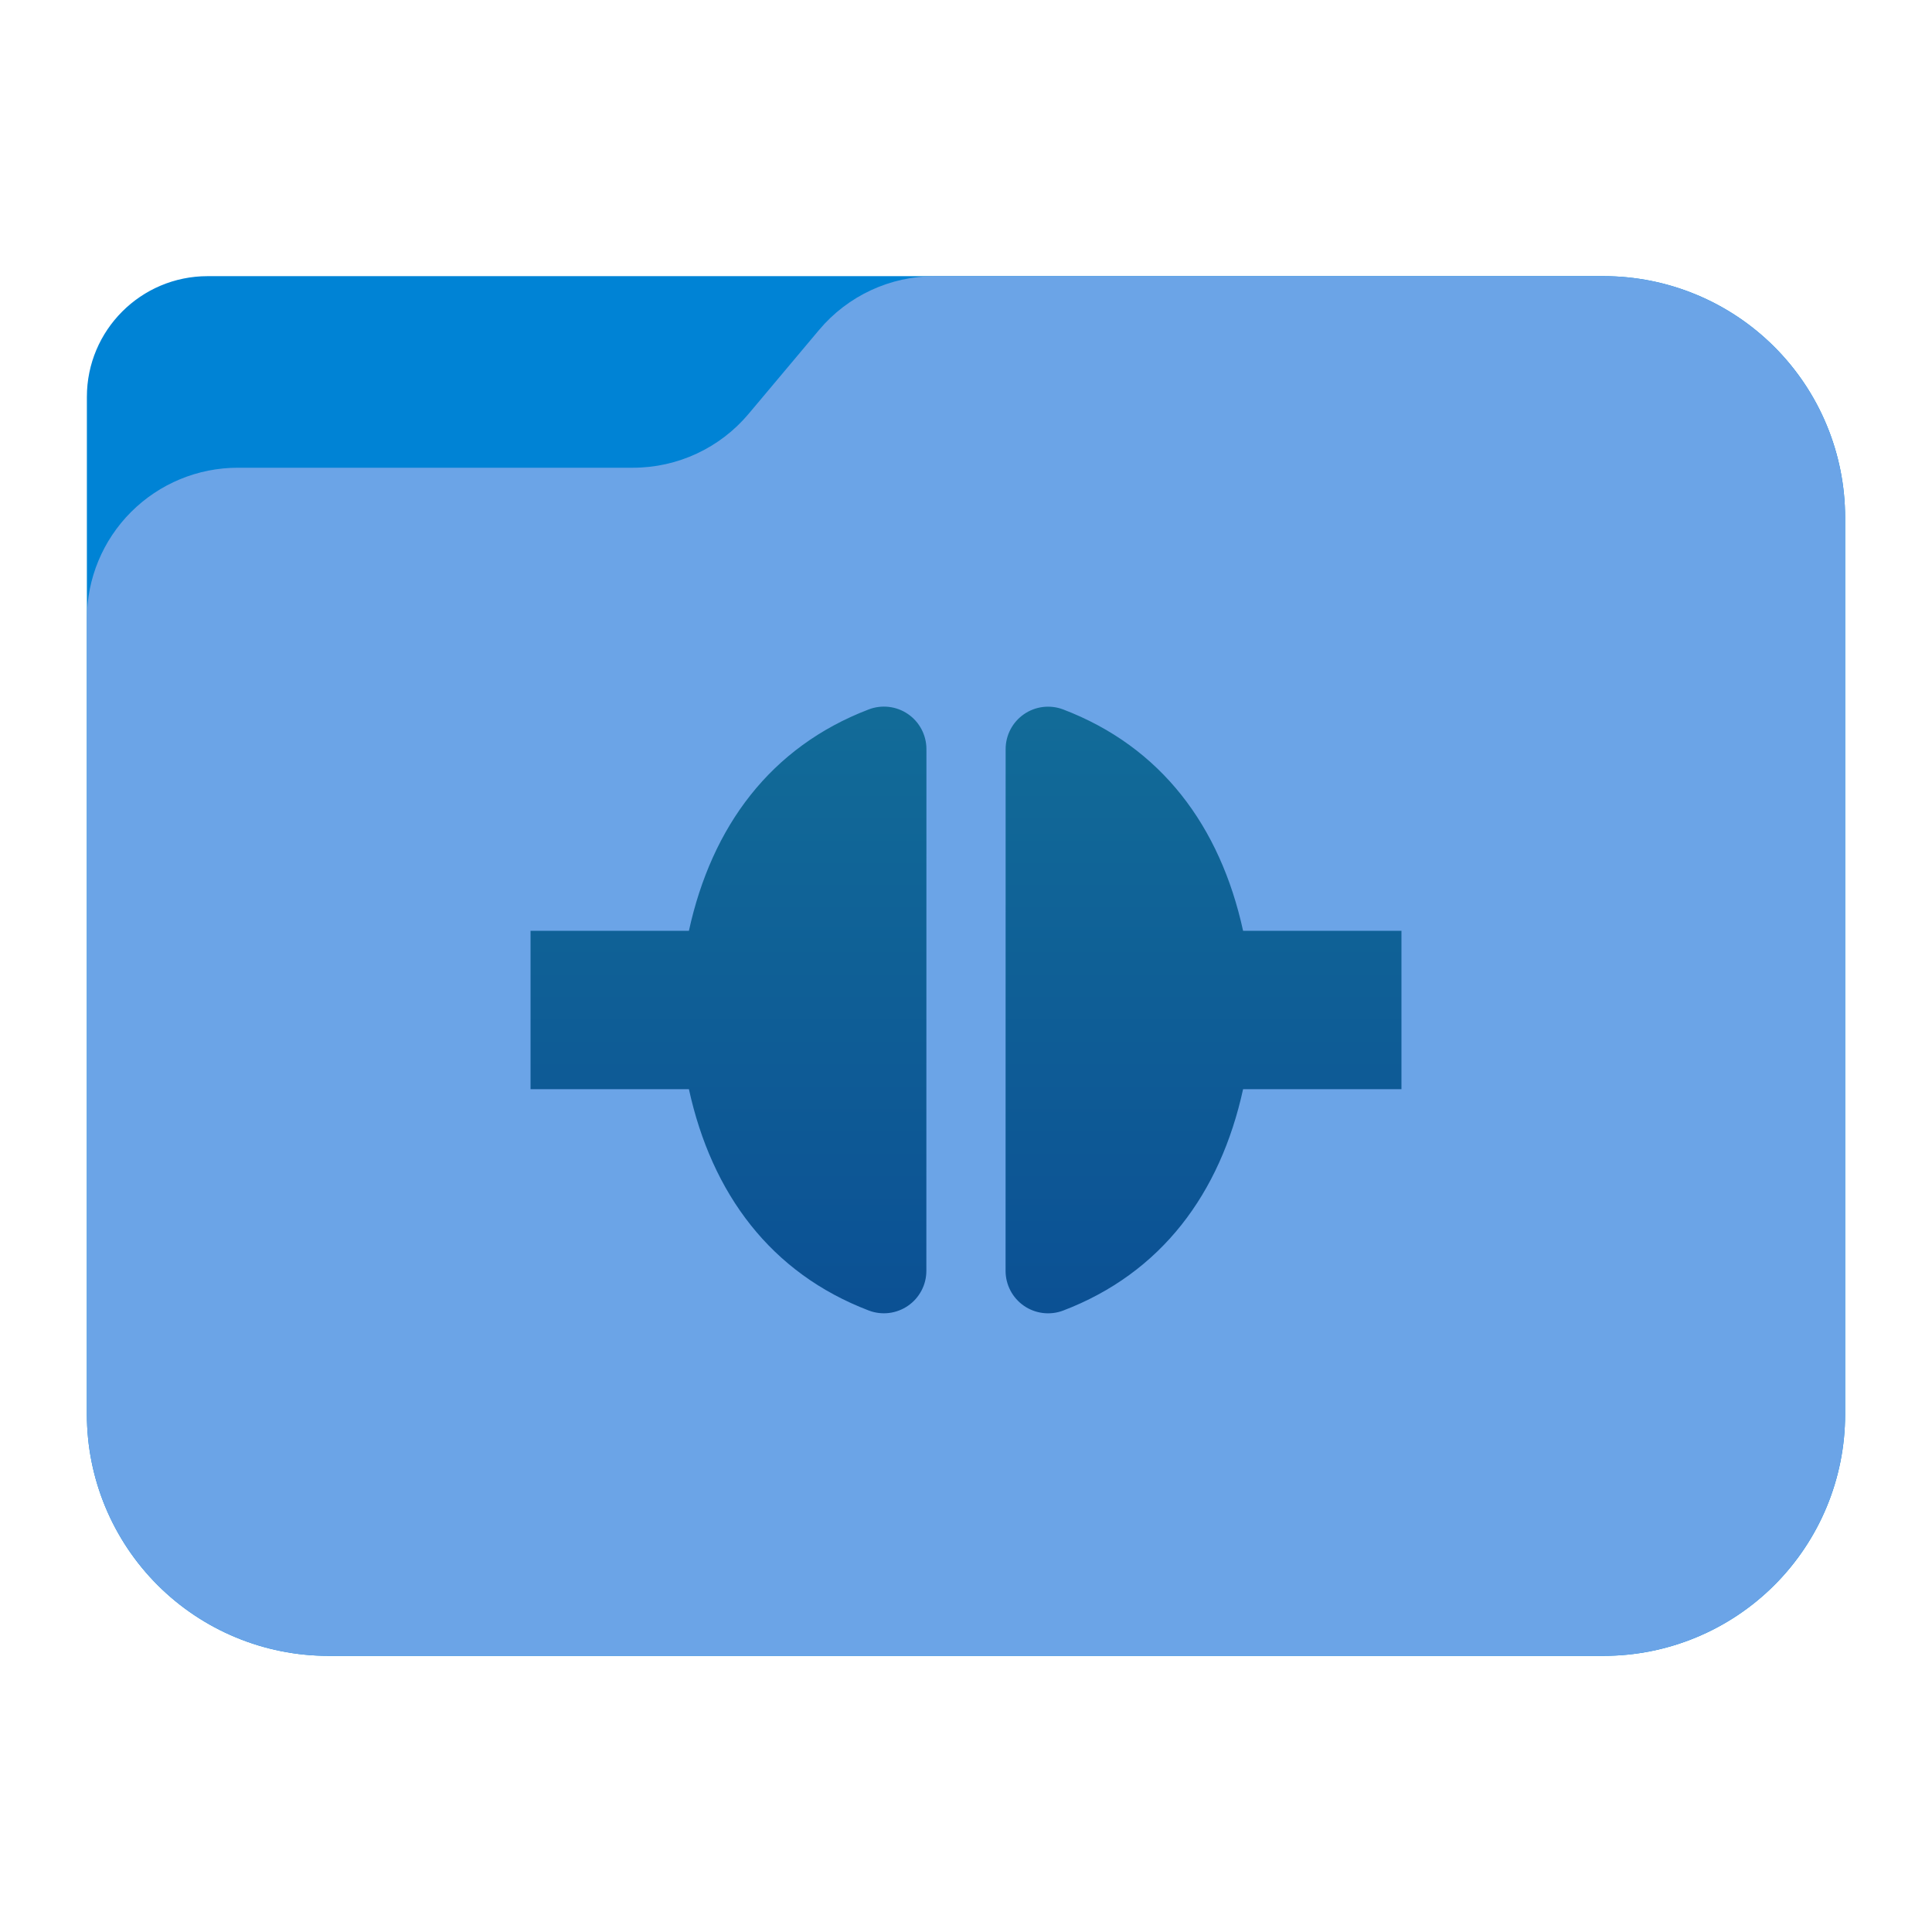<?xml version="1.0" encoding="UTF-8" standalone="no"?><!DOCTYPE svg PUBLIC "-//W3C//DTD SVG 1.1//EN" "http://www.w3.org/Graphics/SVG/1.1/DTD/svg11.dtd"><svg width="100%" height="100%" viewBox="0 0 64 64" version="1.1" xmlns="http://www.w3.org/2000/svg" xmlns:xlink="http://www.w3.org/1999/xlink" xml:space="preserve" xmlns:serif="http://www.serif.com/" style="fill-rule:evenodd;clip-rule:evenodd;stroke-linejoin:round;stroke-miterlimit:2;"><g id="folder_B"><path d="M61.122,17.148c0,-2.122 -0.843,-4.157 -2.344,-5.657c-1.5,-1.5 -3.535,-2.343 -5.656,-2.343c-12.631,0 -36.735,0 -46.244,0c-2.209,0 -4,1.791 -4,4c0,7.511 0,23.855 0,33.704c0,2.122 0.843,4.157 2.344,5.657c1.5,1.5 3.535,2.343 5.656,2.343c11.119,0 31.125,0 42.244,0c2.121,0 4.156,-0.843 5.656,-2.343c1.501,-1.5 2.344,-3.535 2.344,-5.657c0,-8.347 0,-21.357 0,-29.704Z" style="fill:#0083d5;"/><path d="M61.122,17.148c0,-2.122 -0.843,-4.157 -2.344,-5.657c-1.5,-1.5 -3.535,-2.343 -5.656,-2.343c-7.292,0 -17.598,0 -22.162,0c-1.478,0 -2.879,0.653 -3.829,1.784c-0.729,0.869 -1.604,1.909 -2.333,2.778c-0.95,1.131 -2.351,1.784 -3.829,1.784c-3.169,0 -8.922,0 -13.091,0c-1.326,0 -2.597,0.527 -3.535,1.465c-0.938,0.937 -1.465,2.209 -1.465,3.535c0,6.646 0,18.466 0,26.358c0,2.122 0.843,4.157 2.344,5.657c1.5,1.5 3.535,2.343 5.656,2.343l42.244,0c2.121,0 4.156,-0.843 5.656,-2.343c1.501,-1.5 2.344,-3.535 2.344,-5.657c0,-8.347 0,-21.357 0,-29.704Z" style="fill:url(#_Linear1);"/></g><path d="M30.689,24.815c0,-0.465 -0.23,-0.901 -0.614,-1.163c-0.384,-0.262 -0.873,-0.317 -1.306,-0.148c-1.618,0.62 -2.915,1.585 -3.904,2.83c-0.987,1.244 -1.665,2.767 -2.044,4.5l-5.246,0l0,5.246l5.246,0c0.759,3.471 2.718,6.096 5.96,7.333c0.432,0.164 0.918,0.105 1.298,-0.158c0.381,-0.262 0.608,-0.695 0.608,-1.157c0.002,-3.978 0.002,-13.305 0.002,-17.283Zm4.529,-1.314c-0.431,-0.163 -0.917,-0.106 -1.298,0.158c-0.38,0.262 -0.607,0.695 -0.607,1.156c-0.002,3.978 -0.002,13.305 -0.002,17.283c0,0.462 0.227,0.896 0.609,1.159c0.381,0.262 0.867,0.321 1.299,0.157c3.242,-1.238 5.201,-3.863 5.96,-7.334l5.246,0l0,-5.246l-5.246,0c-0.759,-3.472 -2.718,-6.097 -5.961,-7.333Z" style="fill:url(#_Linear2);fill-rule:nonzero;"/><defs><linearGradient id="_Linear1" x1="0" y1="0" x2="1" y2="0" gradientUnits="userSpaceOnUse" gradientTransform="matrix(2.31885e-15,-45.036,37.87,2.75768e-15,33.358,54.415)"><stop offset="0" style="stop-color:#6ba4e7;stop-opacity:1"/><stop offset="1" style="stop-color:#6ba4e7;stop-opacity:1"/></linearGradient><linearGradient id="_Linear2" x1="0" y1="0" x2="1" y2="0" gradientUnits="userSpaceOnUse" gradientTransform="matrix(1.32392e-15,21.621,-21.621,1.32392e-15,32,22.966)"><stop offset="0" style="stop-color:#126c98;stop-opacity:1"/><stop offset="1" style="stop-color:#0b4f94;stop-opacity:1"/></linearGradient></defs></svg>

